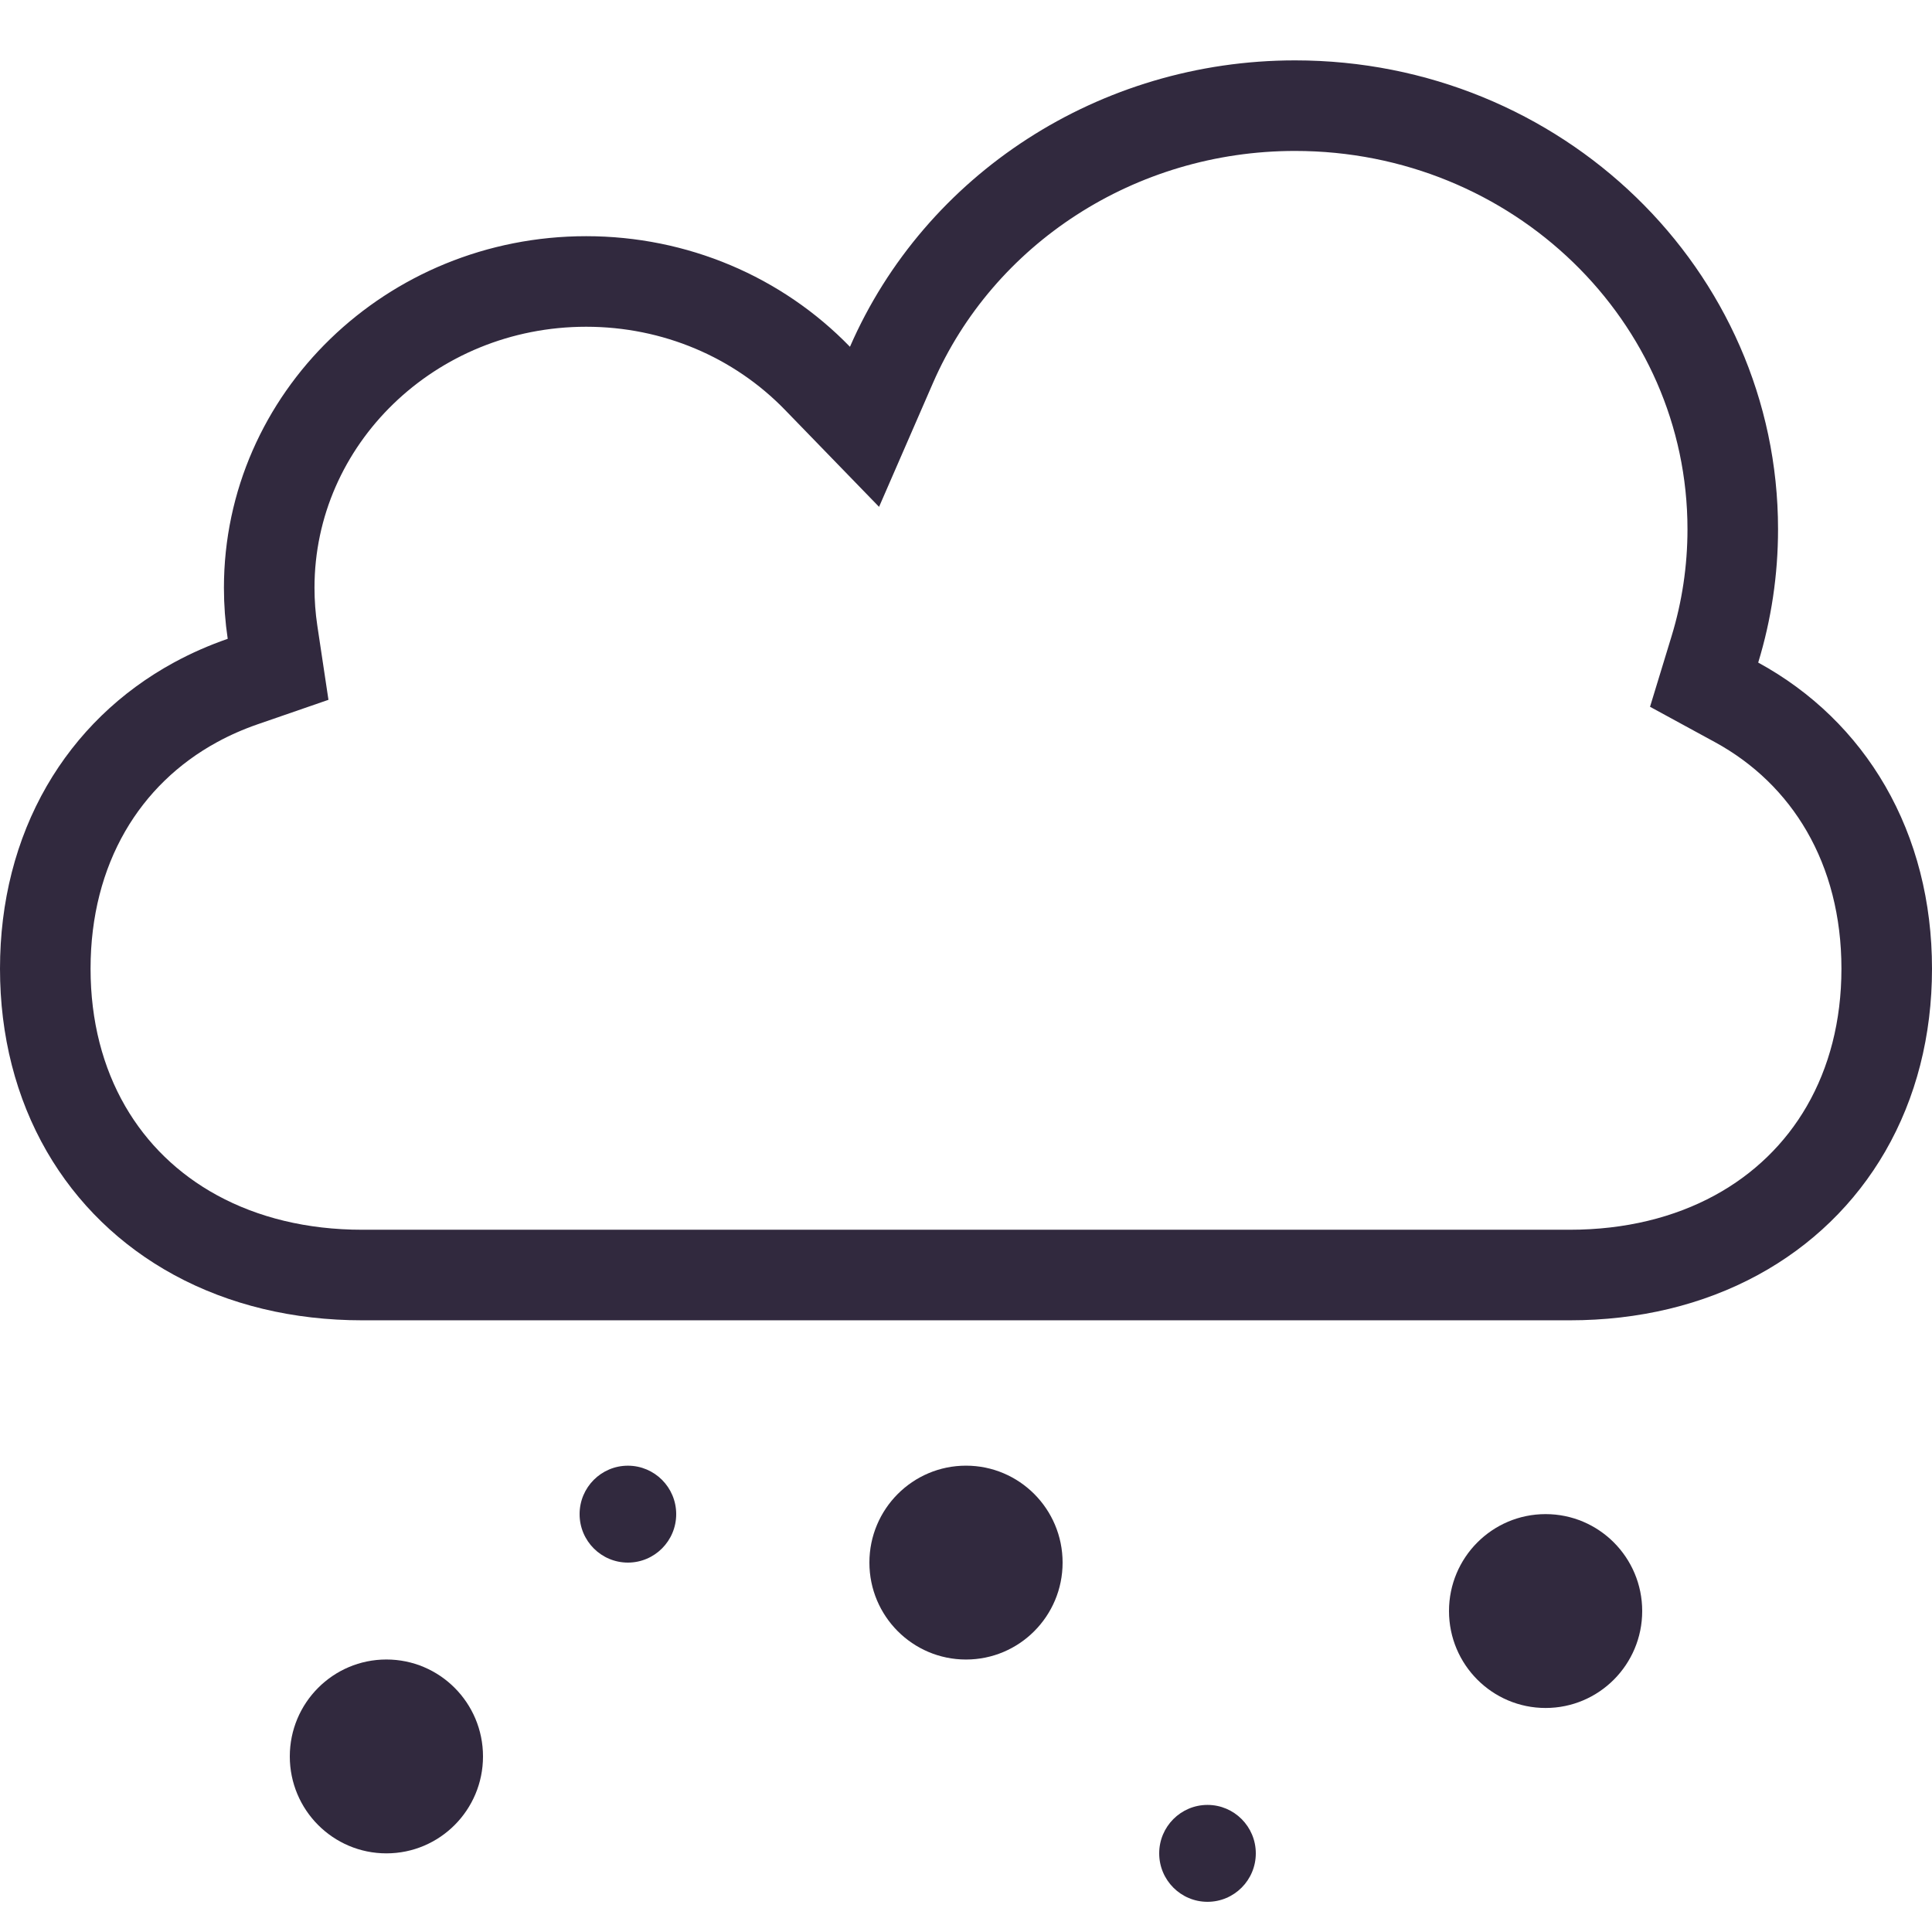 <svg xmlns="http://www.w3.org/2000/svg" width="64" height="64" viewBox="0 0 64 64">
  <g fill="none" fill-rule="evenodd" transform="translate(0 2)">
    <path stroke="#31293E" stroke-width="3" d="M57.525,21.266 L56.451,20.681 L56.808,19.511 C57.199,18.23 57.4,16.894 57.4,15.53 C57.4,7.792 50.918,1.5 42.9,1.5 C37.008,1.5 31.777,4.931 29.531,10.087 L28.638,12.139 L27.079,10.532 C25.107,8.499 22.363,7.324 19.418,7.324 C13.609,7.324 8.918,11.877 8.918,17.471 C8.918,17.966 8.955,18.457 9.027,18.94 L9.212,20.172 L8.034,20.579 C7.49,20.768 6.971,20.996 6.481,21.263 C4.945,22.099 3.706,23.302 2.848,24.787 C1.967,26.313 1.5,28.113 1.5,30.089 C1.5,32.066 1.967,33.866 2.848,35.392 C3.706,36.877 4.945,38.08 6.481,38.916 C8.067,39.779 9.942,40.237 12,40.237 L52,40.237 C54.058,40.237 55.933,39.779 57.519,38.916 C59.055,38.08 60.294,36.877 61.152,35.392 C62.033,33.866 62.5,32.066 62.5,30.089 C62.5,28.113 62.033,26.313 61.152,24.787 C60.295,23.304 59.058,22.102 57.525,21.266 Z"/>
    <ellipse cx="12.8" cy="56.184" fill="#31293E" rx="3.2" ry="3.211"/>
    <ellipse cx="32" cy="49.763" fill="#31293E" rx="3.2" ry="3.211"/>
    <ellipse cx="20.8" cy="48.158" fill="#31293E" rx="1.6" ry="1.605"/>
    <ellipse cx="51.2" cy="51.368" fill="#31293E" rx="3.2" ry="3.211"/>
    <ellipse cx="40" cy="59.395" fill="#31293E" rx="1.6" ry="1.605"/>
  </g>
</svg>
